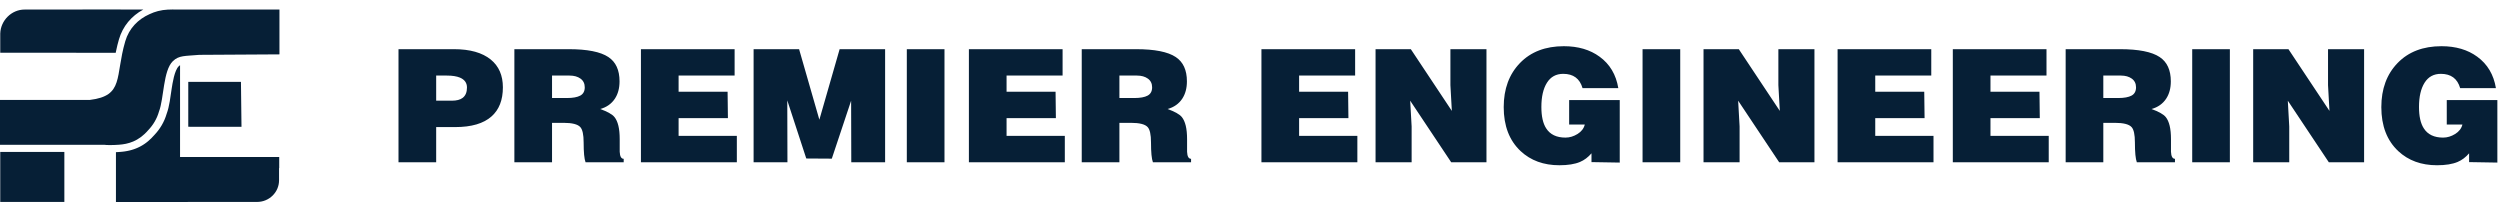 <svg width="252" height="21" viewBox="0 0 252 21" fill="none" xmlns="http://www.w3.org/2000/svg">
<path fill-rule="evenodd" clip-rule="evenodd" d="M18.15 6.567C18.15 6.872 18.148 7.186 18.149 7.47C18.156 9.499 18.153 11.463 18.149 13.489L18.149 13.489L18.149 13.549V13.665L18.149 13.796L18.149 14.904L18.149 14.991V15.104V15.202V15.298L18.149 15.403L18.148 15.827H28.145V16.939L28.128 16.954V18.18C28.128 19.376 27.134 20.355 25.918 20.355H24.442H19.007C18.939 20.36 18.871 20.363 18.802 20.363H11.687V20.355V17.204V16.033V15.837V15.339L11.694 15.339L11.701 15.338L11.708 15.338L11.71 15.338L11.715 15.338L11.722 15.337L11.729 15.337L11.735 15.336H11.736L11.743 15.336L11.75 15.336L11.757 15.335L11.76 15.335L11.764 15.335L11.771 15.335L11.778 15.334L11.784 15.334L11.785 15.334L11.792 15.333L11.799 15.333L11.805 15.332L11.809 15.332L11.812 15.332L11.819 15.332L11.826 15.331L11.833 15.331L11.833 15.331L11.839 15.33L11.846 15.33L11.853 15.33L11.857 15.329L11.86 15.329L11.866 15.329L11.873 15.328L11.88 15.328L11.882 15.328L11.886 15.328L11.893 15.327L11.9 15.327L11.905 15.326L11.906 15.326L11.913 15.326L11.919 15.325L11.926 15.325L11.928 15.325L11.932 15.325L11.939 15.324L11.945 15.324L11.952 15.323H11.952L11.958 15.323L11.965 15.322L11.971 15.322L11.975 15.322L11.977 15.322L11.984 15.321L11.99 15.321L11.996 15.32H11.997L12.002 15.32L12.009 15.319L12.015 15.319L12.019 15.319L12.021 15.319L12.027 15.318L12.034 15.318L12.04 15.317H12.041L12.046 15.317L12.052 15.316L12.058 15.316L12.063 15.316H12.064L12.07 15.315L12.076 15.315L12.082 15.314L12.084 15.314L12.088 15.314L12.094 15.313L12.099 15.313L12.105 15.313L12.16 15.309L12.195 15.306L12.21 15.304L12.238 15.302L12.248 15.301L12.297 15.296L12.303 15.295L12.313 15.294L12.364 15.289L12.368 15.289L12.415 15.283L12.433 15.281L12.449 15.279L12.483 15.274L12.497 15.273L12.517 15.27L12.561 15.264L12.567 15.263L12.617 15.255L12.624 15.254L12.666 15.248L12.676 15.246L12.705 15.241L12.725 15.237L12.761 15.231L12.764 15.23L12.811 15.222L12.813 15.221L12.862 15.212L12.873 15.21L12.881 15.208L12.929 15.198L12.941 15.195L12.98 15.187L12.994 15.183L13.006 15.181L13.053 15.17L13.054 15.169L13.072 15.165L13.112 15.155L13.118 15.154L13.163 15.142L13.174 15.139L13.194 15.134L13.232 15.123L13.24 15.121L13.286 15.108L13.291 15.106L13.303 15.103L13.345 15.09L13.354 15.087L13.403 15.072L13.409 15.07L13.46 15.053L13.464 15.052L13.468 15.051L13.513 15.035L13.521 15.033L13.534 15.028L13.569 15.016L13.578 15.012L13.602 15.003L13.617 14.998L13.641 14.989L13.646 14.987L13.69 14.97L13.69 14.97L13.734 14.952L13.736 14.951L13.763 14.941L13.789 14.929L13.811 14.92L13.821 14.916L13.854 14.901L13.864 14.897L13.906 14.878L13.909 14.877L13.949 14.858L13.98 14.843L14.005 14.832L14.016 14.826L14.033 14.818L14.069 14.8L14.075 14.797L14.117 14.775L14.151 14.757L14.161 14.752L14.194 14.734L14.207 14.727L14.237 14.71L14.25 14.703L14.281 14.685L14.322 14.661L14.323 14.661L14.35 14.645L14.367 14.634L14.399 14.614L14.402 14.613L14.432 14.594L14.442 14.588L14.482 14.562L14.482 14.562L14.521 14.536L14.525 14.533L14.548 14.518L14.569 14.504L14.594 14.487L14.6 14.483L14.632 14.46L14.639 14.455L14.677 14.428L14.705 14.407L14.719 14.397C14.756 14.369 14.793 14.341 14.83 14.312L14.868 14.281C14.892 14.262 14.917 14.242 14.941 14.221L14.943 14.22C15.157 14.04 15.362 13.837 15.559 13.609C16.138 13.002 16.567 12.27 16.799 11.469C17.082 10.714 17.178 9.758 17.301 8.962C17.389 8.391 17.584 7.096 18.015 6.68C18.058 6.639 18.103 6.601 18.15 6.567ZM0 10.072H9.062C12.522 9.649 11.581 7.747 12.624 4.168C13.01 2.845 13.928 1.939 15.077 1.425C15.346 1.298 15.629 1.194 15.924 1.117C16.591 0.943 17.215 0.952 17.866 0.961C18.343 0.968 18.843 0.958 19.338 0.958H28.169V5.48L20.092 5.529C18.64 5.658 18.042 5.569 17.426 6.163C16.436 7.118 16.535 9.917 16.025 11.243C15.824 11.954 15.445 12.597 14.937 13.125C13.954 14.267 12.894 14.524 11.978 14.59C11.352 14.635 10.727 14.634 10.504 14.593H0V10.072ZM18.978 8.255H24.288L24.343 12.782L18.977 12.778C18.98 11.27 18.981 9.763 18.978 8.255ZM11.703 5.129L11.702 5.132L11.701 5.135L11.701 5.138L11.7 5.141L11.7 5.143L11.7 5.144L11.699 5.147L11.698 5.15L11.698 5.153L11.697 5.156L11.697 5.159L11.696 5.162L11.695 5.165L11.694 5.168L11.694 5.171L11.693 5.174L11.693 5.177L11.692 5.18L11.691 5.183L11.691 5.186L11.69 5.189L11.69 5.19L11.69 5.192L11.689 5.195L11.688 5.198L11.688 5.201L11.687 5.204L11.687 5.207L11.686 5.21L11.685 5.213L11.685 5.216L11.684 5.219L11.684 5.222L11.683 5.225L11.682 5.228L11.682 5.231L11.681 5.234L11.681 5.237L11.68 5.237L11.68 5.24L11.679 5.242L11.679 5.246L11.678 5.249L11.677 5.251L11.677 5.254L11.676 5.257L11.676 5.26L11.675 5.263L11.675 5.266L11.674 5.269L11.673 5.272L11.673 5.275L11.672 5.278L11.671 5.281L11.671 5.284L11.671 5.284L11.67 5.287L11.669 5.29L11.669 5.293L11.668 5.296L11.668 5.299L11.667 5.302L11.667 5.305L11.666 5.308L11.665 5.311L11.665 5.314L11.664 5.317L11.664 5.32L0.025 5.317V5.285V5.253V5.221V5.19V5.159V5.128V5.097V5.066V5.036V5.005V4.975V4.945V4.915V4.885V4.856V4.826V4.797V4.767V4.738V4.709V4.68V4.651V4.622V4.593V4.564V4.535V4.507V4.478V4.449V4.421V4.392V4.363V4.335V4.306V4.278V4.249V4.22V4.192V4.163V4.134V4.105V4.076V4.047V4.018V3.989V3.96V3.93V3.901V3.871V3.842V3.812V3.782V3.752V3.722V3.691V3.661V3.63V3.599V3.568V3.537V3.506V3.474V3.445V3.442V3.41C0.025 3.393 0.025 3.378 0.026 3.362C0.071 2.066 1.16 0.959 2.484 0.963C3.75 0.968 5.004 0.95 6.27 0.961L10.373 0.954L10.558 0.952C11 0.946 11.565 0.957 12.102 0.957C12.251 0.958 12.38 0.961 12.525 0.962C12.622 0.962 12.719 0.962 12.815 0.962H12.827L13.683 0.963C13.871 0.966 14.018 0.963 14.229 0.964L14.441 0.964C13.251 1.609 12.378 2.638 11.99 3.969C11.876 4.359 11.783 4.744 11.703 5.129ZM6.487 15.318V20.355H0.025V15.318H6.487Z" fill="#061F36"/>
<path d="M43.966 16.356H40.169V4.957H45.752C47.371 4.957 48.61 5.306 49.468 6.002C50.283 6.667 50.691 7.601 50.691 8.804C50.691 10.082 50.31 11.058 49.548 11.733C48.744 12.451 47.521 12.81 45.88 12.81H43.966V16.356ZM43.966 10.15H45.542C46.025 10.15 46.39 10.055 46.636 9.865C46.926 9.643 47.071 9.295 47.071 8.82C47.071 8.356 46.835 8.024 46.363 7.823C46.031 7.686 45.591 7.617 45.044 7.617H43.966V10.15ZM56.804 12.382H55.645V16.356H51.849V4.957H57.318C59.195 4.957 60.531 5.221 61.324 5.749C62.075 6.245 62.45 7.063 62.45 8.203C62.45 8.889 62.295 9.469 61.983 9.944C61.641 10.461 61.147 10.81 60.504 10.989C61.233 11.253 61.71 11.522 61.935 11.796C62.289 12.229 62.466 12.968 62.466 14.013C62.466 14.446 62.466 14.873 62.466 15.295C62.488 15.77 62.622 16.008 62.868 16.008V16.356H59.024C58.895 16.018 58.831 15.353 58.831 14.361C58.831 13.57 58.718 13.053 58.493 12.81C58.235 12.525 57.672 12.382 56.804 12.382ZM55.645 7.617V9.881H57.141C57.742 9.881 58.192 9.799 58.493 9.636C58.793 9.472 58.943 9.195 58.943 8.804C58.943 8.425 58.801 8.132 58.517 7.926C58.233 7.72 57.865 7.617 57.415 7.617H55.645ZM74.274 16.356H64.606V4.957H74.049V7.617H68.403V9.248H73.341L73.374 11.907H68.403V13.696H74.274V16.356ZM85.793 10.15L83.846 15.992L81.272 15.976L79.358 10.118L79.374 16.356H75.963V4.957H80.548L82.592 12.066L84.635 4.957H89.219V16.356H85.809L85.793 10.15ZM95.204 16.356H91.407V4.957H95.204V16.356ZM107.334 16.356H97.665V4.957H107.109V7.617H101.462V9.248H106.401L106.433 11.907H101.462V13.696H107.334V16.356ZM113.994 12.382H112.836V16.356H109.039V4.957H114.509C116.386 4.957 117.721 5.221 118.515 5.749C119.265 6.245 119.641 7.063 119.641 8.203C119.641 8.889 119.485 9.469 119.174 9.944C118.831 10.461 118.337 10.81 117.694 10.989C118.423 11.253 118.901 11.522 119.126 11.796C119.48 12.229 119.657 12.968 119.657 14.013C119.657 14.446 119.657 14.873 119.657 15.295C119.678 15.77 119.812 16.008 120.059 16.008V16.356H116.214C116.085 16.018 116.021 15.353 116.021 14.361C116.021 13.57 115.908 13.053 115.683 12.81C115.426 12.525 114.863 12.382 113.994 12.382ZM112.836 7.617V9.881H114.332C114.932 9.881 115.383 9.799 115.683 9.636C115.983 9.472 116.134 9.195 116.134 8.804C116.134 8.425 115.992 8.132 115.707 7.926C115.423 7.72 115.056 7.617 114.605 7.617H112.836ZM136.822 16.356H127.153V4.957H136.597V7.617H130.95V9.248H135.889L135.921 11.907H130.95V13.696H136.822V16.356ZM142.211 4.957L146.346 11.179L146.201 8.583V4.957H149.836V16.356H146.281L142.147 10.15L142.292 12.746V16.356H138.656V4.957H142.211ZM163.27 10.087V16.388L160.422 16.34V15.454C160.079 15.854 159.693 16.145 159.264 16.324C158.738 16.546 158.046 16.657 157.188 16.657C155.601 16.657 154.298 16.182 153.279 15.232C152.142 14.166 151.574 12.688 151.574 10.799C151.574 8.963 152.121 7.48 153.215 6.351C154.309 5.221 155.784 4.657 157.639 4.657C159.076 4.657 160.277 5.01 161.242 5.717C162.272 6.467 162.899 7.522 163.125 8.884H159.521C159.242 7.923 158.593 7.443 157.575 7.443C156.856 7.443 156.309 7.741 155.934 8.338C155.558 8.934 155.371 9.749 155.371 10.783C155.371 11.723 155.531 12.44 155.853 12.936C156.25 13.559 156.899 13.87 157.8 13.87C158.218 13.87 158.623 13.749 159.015 13.506C159.406 13.264 159.65 12.947 159.746 12.556H158.17V10.087H163.27ZM169.367 16.356H165.57V4.957H169.367V16.356ZM175.271 4.957L179.405 11.179L179.26 8.583V4.957H182.896V16.356H179.341L175.206 10.15L175.351 12.746V16.356H171.715V4.957H175.271ZM194.897 16.356H185.229V4.957H194.672V7.617H189.025V9.248H193.964L193.997 11.907H189.025V13.696H194.897V16.356ZM206.512 16.356H196.844V4.957H206.287V7.617H200.64V9.248H205.579L205.611 11.907H200.64V13.696H206.512V16.356ZM213.172 12.382H212.014V16.356H208.218V4.957H213.687C215.564 4.957 216.899 5.221 217.693 5.749C218.444 6.245 218.819 7.063 218.819 8.203C218.819 8.889 218.663 9.469 218.352 9.944C218.009 10.461 217.516 10.81 216.873 10.989C217.602 11.253 218.079 11.522 218.304 11.796C218.658 12.229 218.835 12.968 218.835 14.013C218.835 14.446 218.835 14.873 218.835 15.295C218.856 15.77 218.991 16.008 219.237 16.008V16.356H215.393C215.264 16.018 215.199 15.353 215.199 14.361C215.199 13.57 215.087 13.053 214.862 12.81C214.604 12.525 214.041 12.382 213.172 12.382ZM212.014 7.617V9.881H213.51C214.111 9.881 214.561 9.799 214.862 9.636C215.162 9.472 215.312 9.195 215.312 8.804C215.312 8.425 215.17 8.132 214.886 7.926C214.602 7.72 214.234 7.617 213.784 7.617H212.014ZM224.771 16.356H220.975V4.957H224.771V16.356ZM230.675 4.957L234.81 11.179L234.665 8.583V4.957H238.301V16.356H234.745L230.611 10.15L230.756 12.746V16.356H227.12V4.957H230.675ZM251.734 10.087V16.388L248.886 16.34V15.454C248.543 15.854 248.157 16.145 247.728 16.324C247.202 16.546 246.511 16.657 245.653 16.657C244.065 16.657 242.762 16.182 241.744 15.232C240.607 14.166 240.038 12.688 240.038 10.799C240.038 8.963 240.585 7.48 241.679 6.351C242.773 5.221 244.248 4.657 246.103 4.657C247.54 4.657 248.741 5.01 249.707 5.717C250.736 6.467 251.364 7.522 251.589 8.884H247.985C247.707 7.923 247.058 7.443 246.039 7.443C245.32 7.443 244.773 7.741 244.398 8.338C244.023 8.934 243.835 9.749 243.835 10.783C243.835 11.723 243.996 12.44 244.318 12.936C244.714 13.559 245.363 13.87 246.264 13.87C246.682 13.87 247.087 13.749 247.479 13.506C247.87 13.264 248.114 12.947 248.211 12.556H246.634V10.087H251.734Z" fill="#061F36"/>
</svg>
